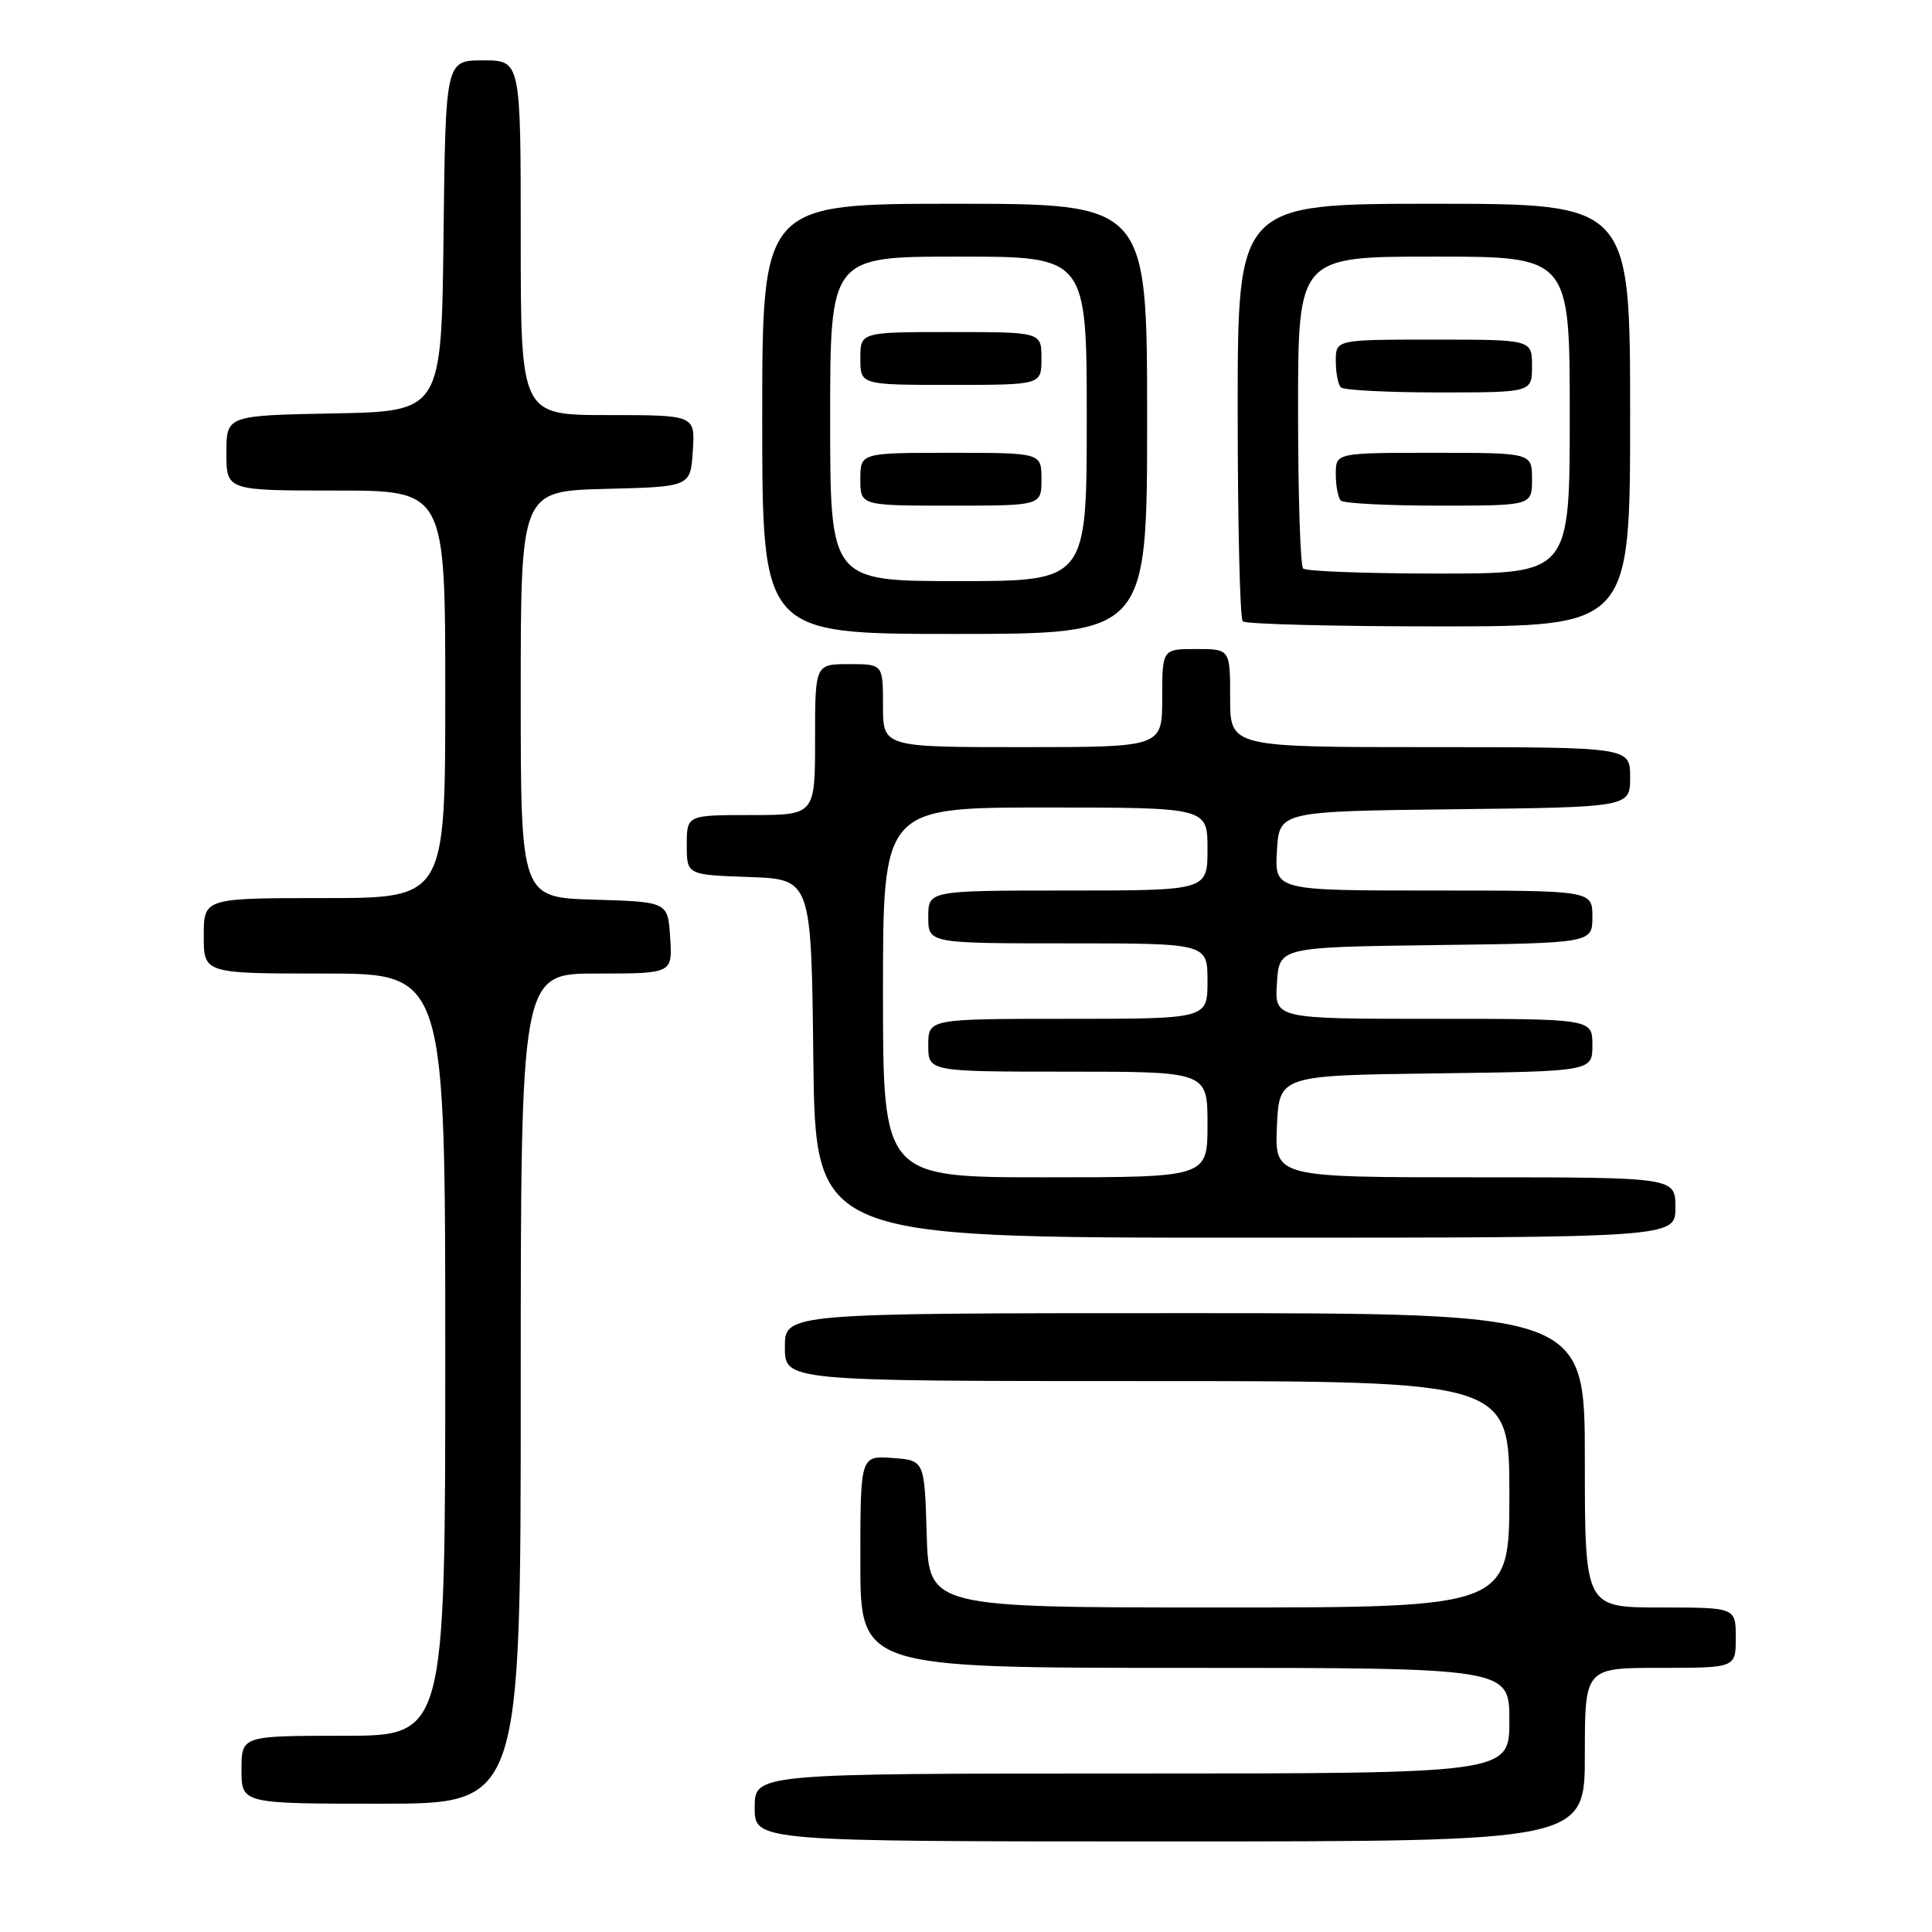 <?xml version="1.0" encoding="UTF-8" standalone="no"?>
<!DOCTYPE svg PUBLIC "-//W3C//DTD SVG 1.1//EN" "http://www.w3.org/Graphics/SVG/1.1/DTD/svg11.dtd" >
<svg xmlns="http://www.w3.org/2000/svg" xmlns:xlink="http://www.w3.org/1999/xlink" version="1.1" viewBox="0 0 256 256">
 <g >
 <path fill="currentColor"
d=" M 210.00 232.50 C 210.00 221.00 210.00 221.00 220.00 221.00 C 230.00 221.00 230.00 221.00 230.00 217.00 C 230.00 213.00 230.00 213.00 220.00 213.00 C 210.00 213.00 210.00 213.00 210.00 193.50 C 210.00 174.00 210.00 174.00 157.00 174.00 C 104.00 174.00 104.00 174.00 104.00 178.50 C 104.00 183.00 104.00 183.00 152.00 183.00 C 200.00 183.00 200.00 183.00 200.00 198.00 C 200.00 213.00 200.00 213.00 161.54 213.00 C 123.07 213.00 123.07 213.00 122.79 203.25 C 122.50 193.50 122.50 193.50 118.25 193.19 C 114.00 192.89 114.00 192.89 114.00 206.94 C 114.00 221.00 114.00 221.00 157.00 221.00 C 200.00 221.00 200.00 221.00 200.00 228.00 C 200.00 235.00 200.00 235.00 150.00 235.00 C 100.00 235.00 100.00 235.00 100.00 239.50 C 100.00 244.00 100.00 244.00 155.00 244.00 C 210.00 244.00 210.00 244.00 210.00 232.50 Z  M 69.00 184.00 C 69.00 129.00 69.00 129.00 79.05 129.00 C 89.11 129.00 89.11 129.00 88.80 124.25 C 88.50 119.50 88.50 119.50 78.75 119.21 C 69.00 118.93 69.00 118.93 69.00 92.00 C 69.00 65.07 69.00 65.07 80.25 64.78 C 91.50 64.50 91.50 64.50 91.80 59.75 C 92.11 55.00 92.11 55.00 80.55 55.00 C 69.00 55.00 69.00 55.00 69.00 31.50 C 69.00 8.00 69.00 8.00 64.02 8.00 C 59.04 8.00 59.04 8.00 58.77 31.25 C 58.50 54.50 58.50 54.50 44.25 54.78 C 30.00 55.05 30.00 55.05 30.00 60.03 C 30.00 65.00 30.00 65.00 44.50 65.00 C 59.00 65.00 59.00 65.00 59.00 92.00 C 59.00 119.00 59.00 119.00 43.00 119.00 C 27.00 119.00 27.00 119.00 27.00 124.00 C 27.00 129.00 27.00 129.00 43.00 129.00 C 59.00 129.00 59.00 129.00 59.00 179.50 C 59.00 230.00 59.00 230.00 45.50 230.00 C 32.00 230.00 32.00 230.00 32.00 234.50 C 32.00 239.00 32.00 239.00 50.50 239.00 C 69.00 239.00 69.00 239.00 69.00 184.00 Z  M 222.00 160.00 C 222.00 156.00 222.00 156.00 195.45 156.00 C 168.91 156.00 168.91 156.00 169.20 149.25 C 169.50 142.50 169.50 142.50 190.25 142.23 C 211.00 141.96 211.00 141.96 211.00 138.48 C 211.00 135.00 211.00 135.00 189.95 135.00 C 168.89 135.00 168.89 135.00 169.20 130.25 C 169.50 125.50 169.50 125.50 190.25 125.23 C 211.00 124.96 211.00 124.96 211.00 121.48 C 211.00 118.00 211.00 118.00 189.95 118.00 C 168.90 118.00 168.90 118.00 169.20 112.75 C 169.50 107.50 169.50 107.50 192.75 107.23 C 216.00 106.96 216.00 106.96 216.00 102.98 C 216.00 99.00 216.00 99.00 189.50 99.00 C 163.00 99.00 163.00 99.00 163.00 92.50 C 163.00 86.00 163.00 86.00 158.50 86.00 C 154.00 86.00 154.00 86.00 154.00 92.50 C 154.00 99.00 154.00 99.00 135.50 99.00 C 117.00 99.00 117.00 99.00 117.00 93.50 C 117.00 88.00 117.00 88.00 112.50 88.00 C 108.00 88.00 108.00 88.00 108.00 98.00 C 108.00 108.00 108.00 108.00 99.50 108.00 C 91.00 108.00 91.00 108.00 91.00 111.96 C 91.00 115.92 91.00 115.92 99.25 116.21 C 107.50 116.50 107.50 116.50 107.77 140.25 C 108.04 164.00 108.04 164.00 165.02 164.00 C 222.00 164.00 222.00 164.00 222.00 160.00 Z  M 152.00 55.50 C 152.00 27.00 152.00 27.00 126.50 27.00 C 101.00 27.00 101.00 27.00 101.00 55.50 C 101.00 84.00 101.00 84.00 126.50 84.00 C 152.00 84.00 152.00 84.00 152.00 55.50 Z  M 216.00 55.00 C 216.00 27.00 216.00 27.00 190.00 27.00 C 164.00 27.00 164.00 27.00 164.00 54.33 C 164.00 69.37 164.30 81.97 164.67 82.33 C 165.03 82.70 176.73 83.00 190.67 83.00 C 216.00 83.00 216.00 83.00 216.00 55.00 Z  M 117.00 131.50 C 117.00 107.00 117.00 107.00 138.50 107.00 C 160.00 107.00 160.00 107.00 160.00 112.50 C 160.00 118.00 160.00 118.00 141.50 118.00 C 123.00 118.00 123.00 118.00 123.00 121.50 C 123.00 125.00 123.00 125.00 141.50 125.00 C 160.00 125.00 160.00 125.00 160.00 130.00 C 160.00 135.00 160.00 135.00 141.50 135.00 C 123.00 135.00 123.00 135.00 123.00 138.50 C 123.00 142.00 123.00 142.00 141.50 142.00 C 160.00 142.00 160.00 142.00 160.00 149.00 C 160.00 156.00 160.00 156.00 138.50 156.00 C 117.00 156.00 117.00 156.00 117.00 131.50 Z  M 110.00 55.50 C 110.00 34.00 110.00 34.00 127.00 34.00 C 144.00 34.00 144.00 34.00 144.00 55.50 C 144.00 77.00 144.00 77.00 127.00 77.00 C 110.00 77.00 110.00 77.00 110.00 55.50 Z  M 138.00 63.50 C 138.00 60.00 138.00 60.00 126.00 60.00 C 114.00 60.00 114.00 60.00 114.00 63.50 C 114.00 67.00 114.00 67.00 126.00 67.00 C 138.00 67.00 138.00 67.00 138.00 63.50 Z  M 138.00 47.50 C 138.00 44.00 138.00 44.00 126.00 44.00 C 114.00 44.00 114.00 44.00 114.00 47.50 C 114.00 51.00 114.00 51.00 126.00 51.00 C 138.00 51.00 138.00 51.00 138.00 47.50 Z  M 172.67 75.33 C 172.30 74.97 172.00 65.52 172.00 54.33 C 172.00 34.00 172.00 34.00 190.00 34.00 C 208.00 34.00 208.00 34.00 208.00 55.00 C 208.00 76.00 208.00 76.00 190.67 76.00 C 181.13 76.00 173.03 75.70 172.67 75.33 Z  M 203.00 63.50 C 203.00 60.00 203.00 60.00 190.00 60.00 C 177.00 60.00 177.00 60.00 177.00 62.83 C 177.00 64.39 177.30 65.97 177.67 66.33 C 178.03 66.70 183.88 67.00 190.67 67.00 C 203.00 67.00 203.00 67.00 203.00 63.50 Z  M 203.00 48.50 C 203.00 45.00 203.00 45.00 190.00 45.00 C 177.00 45.00 177.00 45.00 177.00 47.83 C 177.00 49.39 177.30 50.97 177.67 51.33 C 178.03 51.70 183.88 52.00 190.67 52.00 C 203.00 52.00 203.00 52.00 203.00 48.50 Z "/>
</g>
</svg>